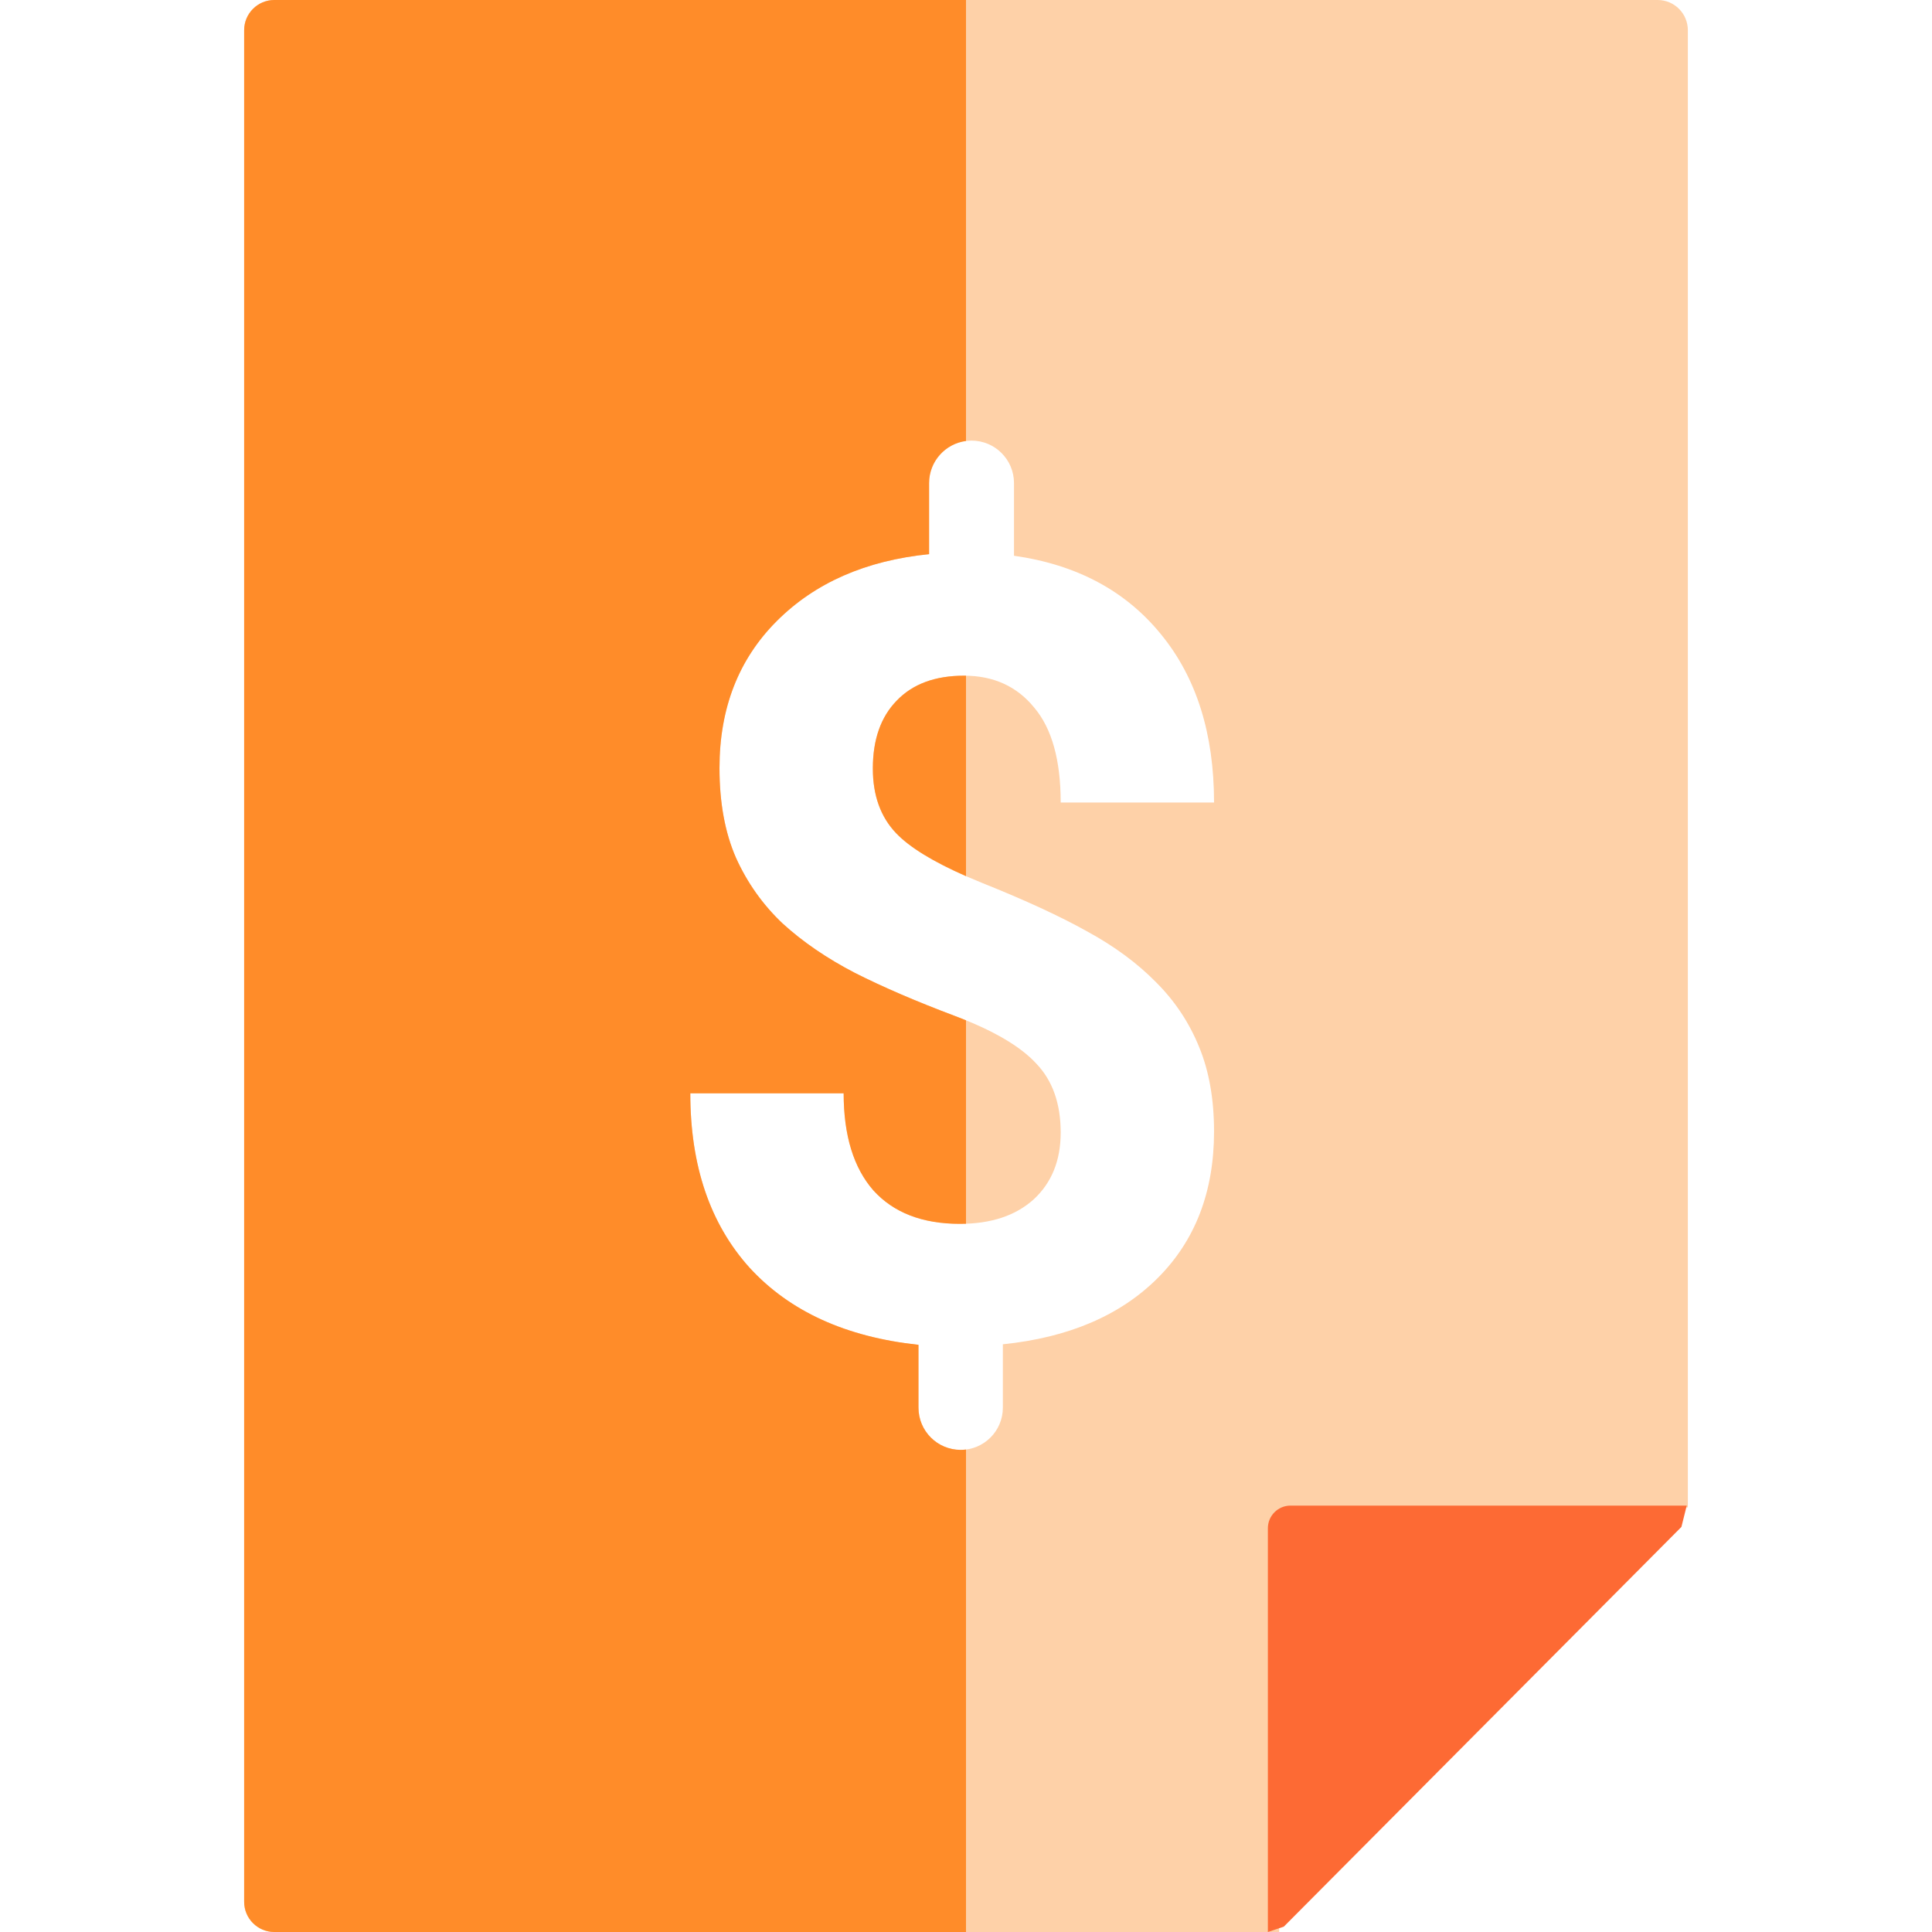<svg width="512" height="512" viewBox="0 0 512 512" fill="none" xmlns="http://www.w3.org/2000/svg">
<path fill-rule="evenodd" clip-rule="evenodd" d="M64.703 8C64.703 3.582 68.285 0 72.703 0H439.297C443.715 0 447.297 3.582 447.297 8V399.473L338.989 405.099V512H72.703C68.285 512 64.703 508.418 64.703 504V8ZM274.625 281.859C278.938 286.359 281.094 292.453 281.094 300.141C281.094 307.547 278.703 313.453 273.922 317.859C269.141 322.172 262.625 324.328 254.375 324.328C244.438 324.328 236.797 321.375 231.453 315.469C226.203 309.469 223.578 300.891 223.578 289.734H182.938C182.938 308.953 188.188 324.375 198.688 336C209.281 347.531 224.188 354.328 243.406 356.391V373.055C243.406 379.229 248.412 384.234 254.586 384.234C260.76 384.234 265.766 379.229 265.766 373.055V356.25C283.203 354.469 296.891 348.609 306.828 338.672C316.766 328.734 321.734 315.797 321.734 299.859C321.734 291.328 320.422 283.875 317.797 277.5C315.172 271.031 311.375 265.312 306.406 260.344C301.438 255.281 295.344 250.781 288.125 246.844C280.906 242.812 271.672 238.547 260.422 234.047C249.266 229.547 241.625 225.141 237.5 220.828C233.375 216.516 231.312 210.797 231.312 203.672C231.312 195.984 233.422 189.984 237.641 185.672C241.859 181.266 247.812 179.062 255.5 179.062C263.281 179.062 269.469 181.875 274.062 187.5C278.75 193.031 281.094 201.422 281.094 212.672H321.734C321.734 194.391 317.047 179.531 307.672 168.094C298.297 156.562 285.312 149.625 268.719 147.281V128.016C268.719 121.802 263.682 116.766 257.469 116.766C251.256 116.766 246.219 121.802 246.219 128.016V146.859C229.438 148.547 215.984 154.453 205.859 164.578C195.734 174.703 190.672 187.688 190.672 203.531C190.672 212.719 192.125 220.641 195.031 227.297C198.031 233.953 202.156 239.766 207.406 244.734C212.75 249.609 219.125 253.969 226.531 257.812C233.938 261.562 242.75 265.359 252.969 269.203C263.188 273.047 270.406 277.266 274.625 281.859Z" fill="#FED1A8"/>
<path fill-rule="evenodd" clip-rule="evenodd" d="M72.703 0C68.285 0 64.703 3.582 64.703 8V504C64.703 508.418 68.285 512 72.703 512H256V384.146C255.537 384.204 255.065 384.234 254.586 384.234C248.412 384.234 243.406 379.229 243.406 373.055V356.391C224.188 354.328 209.281 347.531 198.688 336C188.188 324.375 182.938 308.953 182.938 289.734H223.578C223.578 300.891 226.203 309.469 231.453 315.469C236.797 321.375 244.438 324.328 254.375 324.328C254.924 324.328 255.466 324.319 256 324.299V270.39C255.021 269.991 254.01 269.595 252.969 269.203C242.75 265.359 233.938 261.562 226.531 257.812C219.125 253.969 212.75 249.609 207.406 244.734C202.156 239.766 198.031 233.953 195.031 227.297C192.125 220.641 190.672 212.719 190.672 203.531C190.672 187.688 195.734 174.703 205.859 164.578C215.984 154.453 229.438 148.547 246.219 146.859V128.016C246.219 122.3 250.481 117.58 256 116.861V0H72.703ZM256 179.066V232.187C247.222 228.331 241.055 224.545 237.5 220.828C233.375 216.516 231.312 210.797 231.312 203.672C231.312 195.984 233.422 189.984 237.641 185.672C241.859 181.266 247.812 179.062 255.5 179.062C255.667 179.062 255.834 179.064 256 179.066Z" fill="#FF8C29"/>
<path d="M336 405V512L340.215 510.588L445.595 404.65L447 399H342C338.686 399 336 401.686 336 405Z" fill="#FD6A34"/>
</svg>
